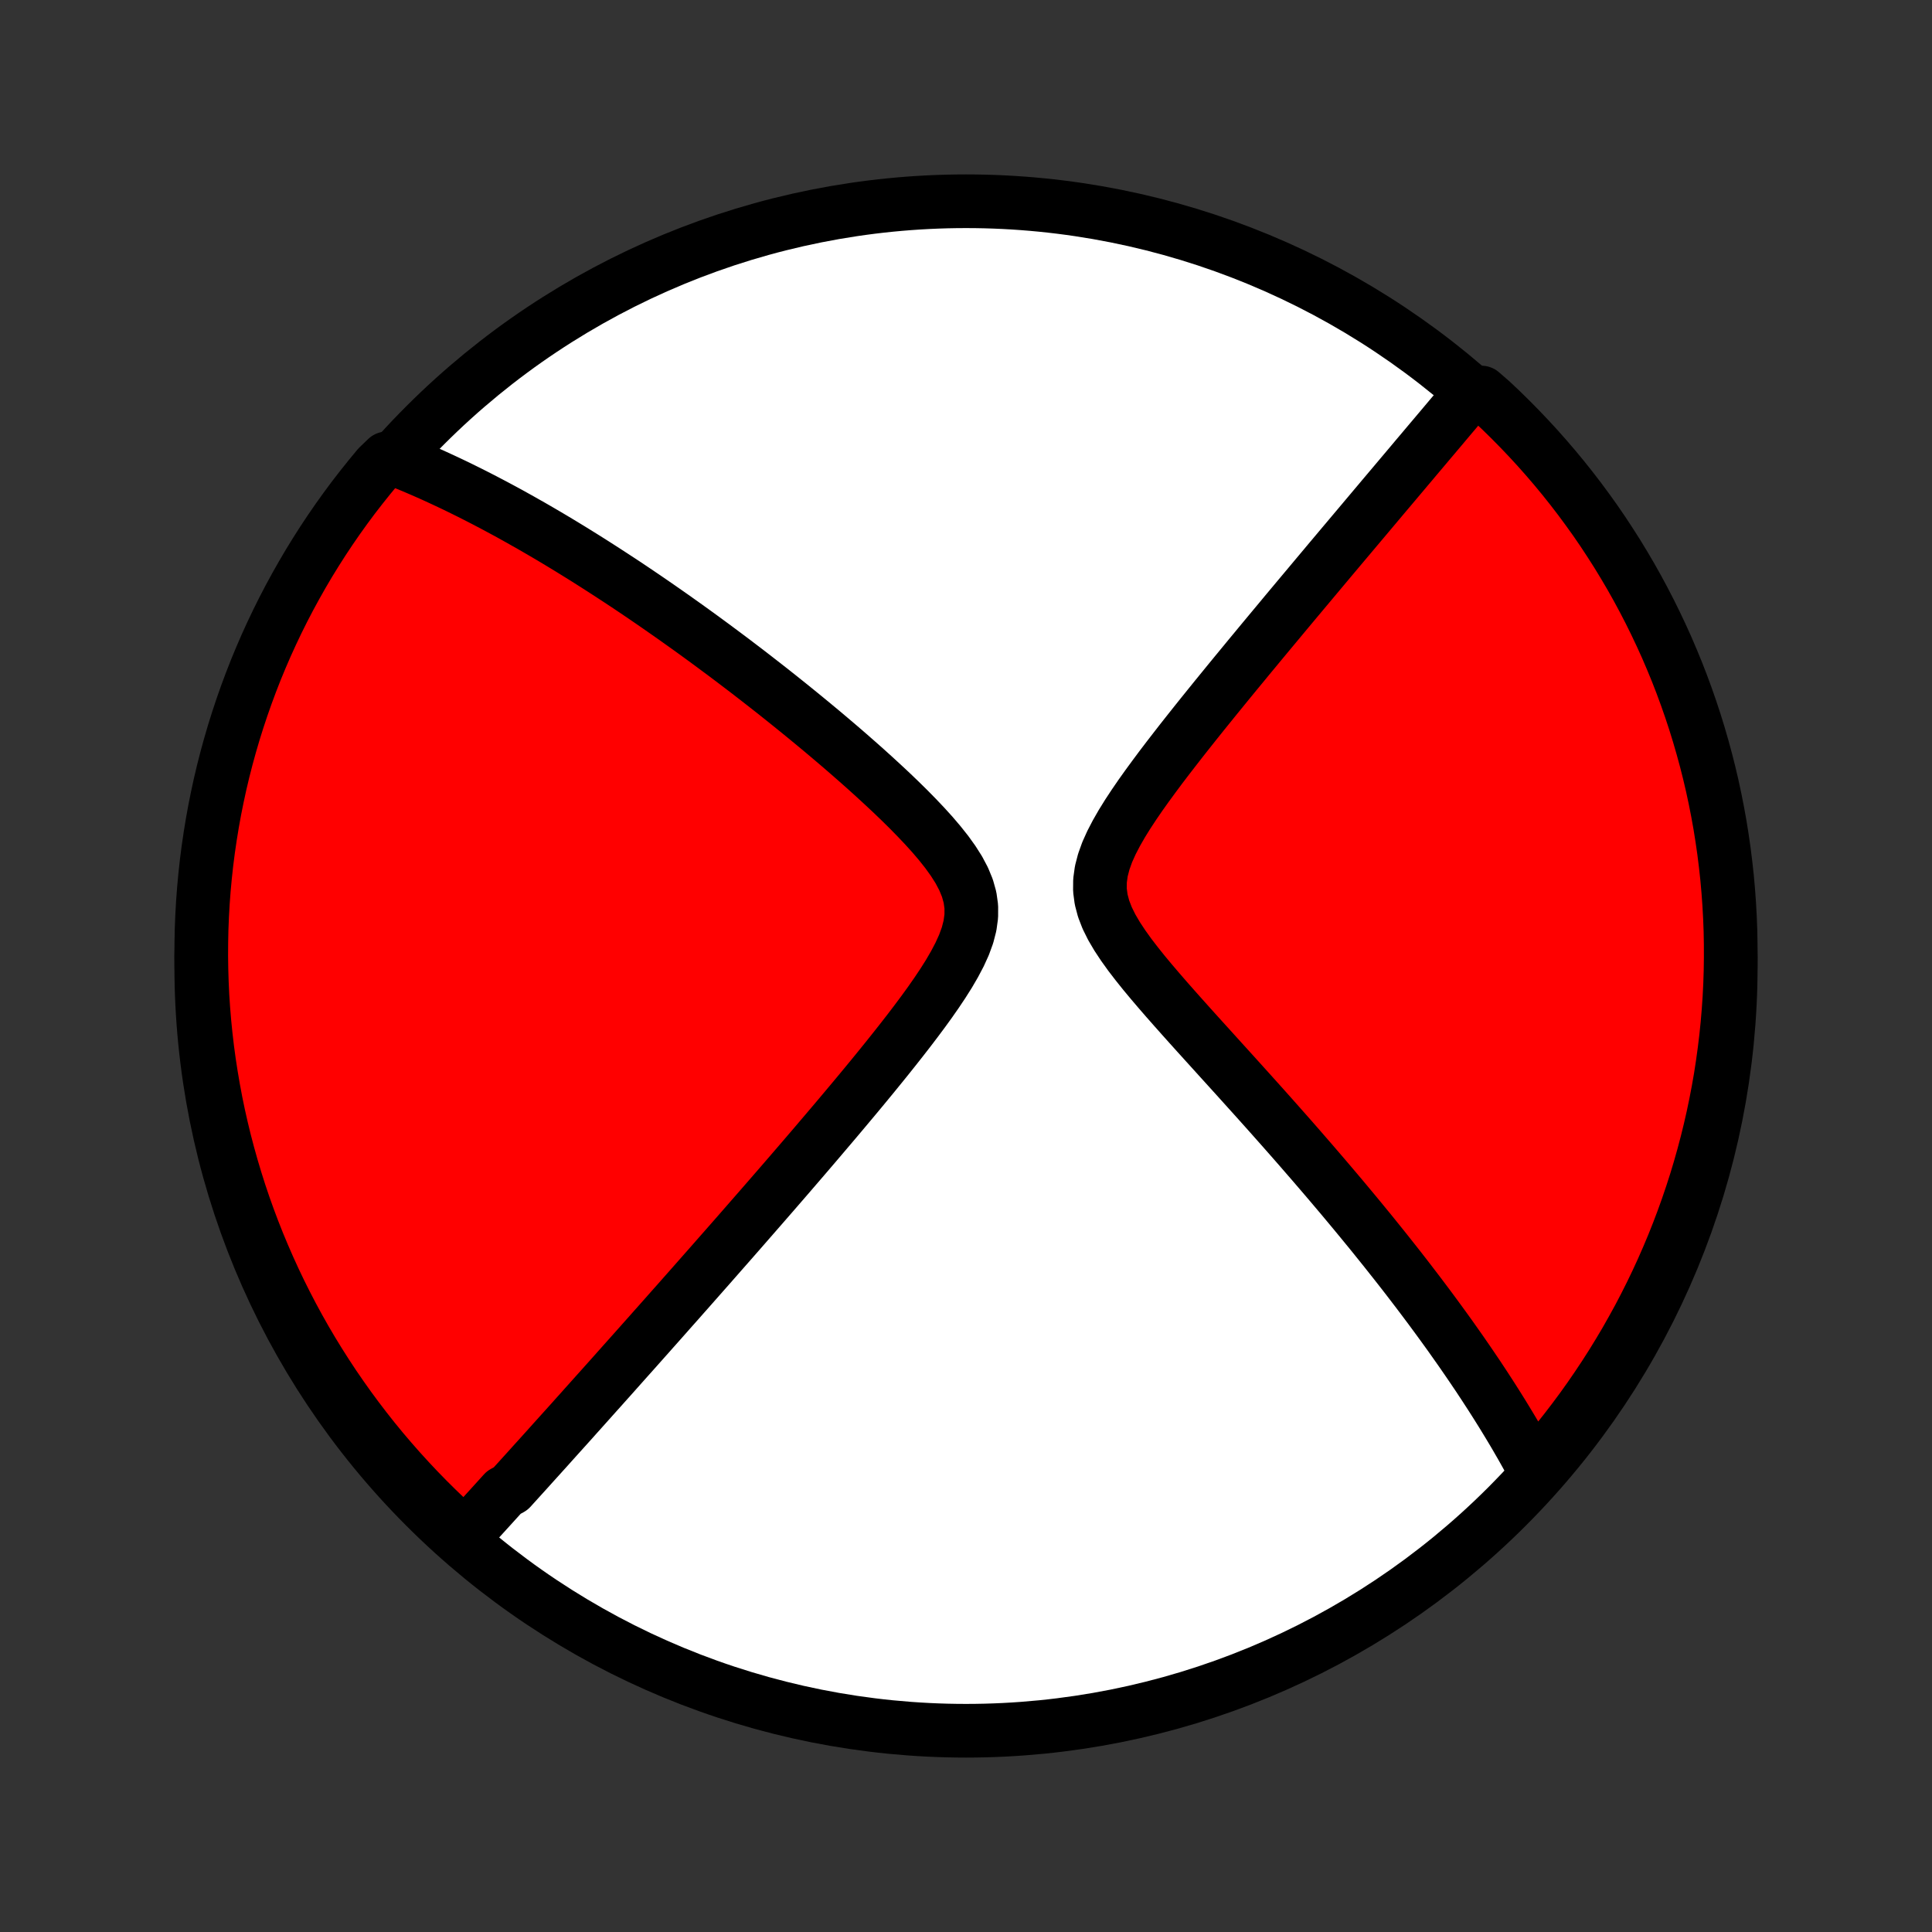 <?xml version="1.0" encoding="utf-8" standalone="no"?>
<!DOCTYPE svg PUBLIC "-//W3C//DTD SVG 1.1//EN"
  "http://www.w3.org/Graphics/SVG/1.1/DTD/svg11.dtd">
<!-- Created with matplotlib (http://matplotlib.org/) -->
<svg height="72pt" version="1.1" viewBox="0 0 72 72" width="72pt" xmlns="http://www.w3.org/2000/svg" xmlns:xlink="http://www.w3.org/1999/xlink">
 <rect x="0" y="0" width="72" height="72" fill="#333333" stroke="none"/>
 <defs>
  <style type="text/css">
*{stroke-linecap:butt;stroke-linejoin:round;}
  </style>
 </defs>
 <g id="figure_1">
  <g id="patch_1">
   <path d="
M0 72
L72 72
L72 0
L0 0
z
" style="fill:none;"/>
  </g>
  <g id="axes_1">
   <g id="PatchCollection_1">
    <defs>
     <path d="
M36 -7.5
C43.558 -7.5 50.808 -10.503 56.153 -15.848
C61.497 -21.192 64.5 -28.442 64.5 -36
C64.5 -43.558 61.497 -50.808 56.153 -56.153
C50.808 -61.497 43.558 -64.5 36 -64.5
C28.442 -64.5 21.192 -61.497 15.848 -56.153
C10.503 -50.808 7.5 -43.558 7.5 -36
C7.5 -28.442 10.503 -21.192 15.848 -15.848
C21.192 -10.503 28.442 -7.5 36 -7.5
z
" id="C0_0_a811fe30f3"/>
     <path d="
M17.272 -14.731
L17.396 -14.866
L17.52 -15.001
L17.644 -15.136
L17.768 -15.272
L17.893 -15.409
L18.018 -15.546
L18.143 -15.684
L18.269 -15.822
L18.395 -15.961
L18.521 -16.1
L18.648 -16.24
L18.775 -16.381
L19.032 -16.522
L19.161 -16.665
L19.291 -16.808
L19.421 -16.952
L19.552 -17.096
L19.684 -17.242
L19.816 -17.389
L19.949 -17.536
L20.084 -17.685
L20.219 -17.835
L20.355 -17.985
L20.491 -18.137
L20.629 -18.291
L20.768 -18.445
L20.908 -18.601
L21.05 -18.758
L21.192 -18.916
L21.336 -19.076
L21.48 -19.238
L21.627 -19.401
L21.774 -19.566
L21.923 -19.732
L22.073 -19.9
L22.225 -20.07
L22.379 -20.241
L22.534 -20.415
L22.691 -20.59
L22.849 -20.767
L23.009 -20.947
L23.171 -21.129
L23.335 -21.313
L23.501 -21.499
L23.669 -21.687
L23.839 -21.878
L24.011 -22.072
L24.185 -22.267
L24.361 -22.466
L24.54 -22.667
L24.721 -22.871
L24.904 -23.078
L25.09 -23.288
L25.279 -23.5
L25.469 -23.716
L25.663 -23.935
L25.859 -24.157
L26.058 -24.383
L26.259 -24.611
L26.464 -24.843
L26.671 -25.079
L26.881 -25.318
L27.095 -25.561
L27.311 -25.807
L27.53 -26.057
L27.752 -26.311
L27.977 -26.569
L28.205 -26.83
L28.437 -27.096
L28.671 -27.365
L28.909 -27.639
L29.149 -27.916
L29.393 -28.198
L29.639 -28.484
L29.889 -28.774
L30.141 -29.068
L30.396 -29.366
L30.653 -29.668
L30.913 -29.974
L31.176 -30.284
L31.441 -30.599
L31.707 -30.916
L31.976 -31.238
L32.246 -31.564
L32.517 -31.893
L32.788 -32.226
L33.06 -32.562
L33.331 -32.902
L33.601 -33.244
L33.87 -33.59
L34.135 -33.938
L34.396 -34.288
L34.652 -34.641
L34.9 -34.996
L35.138 -35.352
L35.364 -35.71
L35.573 -36.069
L35.762 -36.428
L35.925 -36.786
L36.056 -37.145
L36.148 -37.502
L36.197 -37.857
L36.198 -38.209
L36.149 -38.559
L36.052 -38.905
L35.911 -39.247
L35.732 -39.585
L35.52 -39.919
L35.282 -40.25
L35.023 -40.576
L34.748 -40.899
L34.459 -41.218
L34.16 -41.533
L33.854 -41.845
L33.541 -42.153
L33.224 -42.457
L32.904 -42.756
L32.582 -43.052
L32.259 -43.344
L31.935 -43.631
L31.612 -43.914
L31.289 -44.193
L30.967 -44.467
L30.647 -44.737
L30.328 -45.002
L30.011 -45.263
L29.697 -45.519
L29.385 -45.771
L29.076 -46.018
L28.77 -46.261
L28.466 -46.499
L28.166 -46.732
L27.869 -46.962
L27.575 -47.186
L27.284 -47.407
L26.996 -47.623
L26.712 -47.834
L26.431 -48.042
L26.154 -48.245
L25.88 -48.444
L25.609 -48.639
L25.341 -48.83
L25.077 -49.017
L24.816 -49.2
L24.558 -49.38
L24.303 -49.556
L24.052 -49.728
L23.803 -49.897
L23.558 -50.062
L23.316 -50.224
L23.076 -50.382
L22.839 -50.537
L22.605 -50.689
L22.374 -50.838
L22.146 -50.984
L21.92 -51.127
L21.697 -51.267
L21.476 -51.404
L21.258 -51.539
L21.041 -51.671
L20.828 -51.8
L20.616 -51.927
L20.407 -52.051
L20.2 -52.172
L19.994 -52.292
L19.791 -52.409
L19.589 -52.523
L19.39 -52.636
L19.192 -52.746
L18.996 -52.855
L18.801 -52.961
L18.608 -53.065
L18.417 -53.167
L18.227 -53.267
L18.038 -53.366
L17.851 -53.462
L17.665 -53.557
L17.48 -53.65
L17.296 -53.741
L17.114 -53.831
L16.932 -53.919
L16.751 -54.005
L16.572 -54.089
L16.393 -54.172
L16.215 -54.254
L16.038 -54.334
L15.861 -54.412
L15.685 -54.489
L15.51 -54.564
L15.335 -54.638
L15.161 -54.71
L14.987 -54.781
L14.814 -54.85
L14.414 -54.918
L14.092 -54.609
L13.778 -54.229
L13.47 -53.844
L13.168 -53.454
L12.874 -53.058
L12.587 -52.657
L12.307 -52.251
L12.034 -51.84
L11.769 -51.424
L11.51 -51.003
L11.26 -50.578
L11.017 -50.148
L10.781 -49.714
L10.553 -49.276
L10.333 -48.834
L10.121 -48.388
L9.916 -47.938
L9.72 -47.485
L9.531 -47.028
L9.351 -46.567
L9.179 -46.104
L9.015 -45.637
L8.859 -45.168
L8.711 -44.695
L8.572 -44.22
L8.441 -43.743
L8.318 -43.263
L8.204 -42.781
L8.099 -42.297
L8.001 -41.81
L7.913 -41.323
L7.833 -40.833
L7.761 -40.342
L7.698 -39.85
L7.644 -39.357
L7.598 -38.862
L7.561 -38.367
L7.533 -37.871
L7.513 -37.374
L7.503 -36.877
L7.5 -36.38
L7.507 -35.883
L7.522 -35.385
L7.545 -34.888
L7.578 -34.391
L7.619 -33.895
L7.669 -33.399
L7.727 -32.904
L7.794 -32.41
L7.87 -31.917
L7.954 -31.426
L8.046 -30.935
L8.147 -30.447
L8.257 -29.96
L8.375 -29.474
L8.502 -28.991
L8.637 -28.51
L8.78 -28.032
L8.931 -27.555
L9.091 -27.081
L9.259 -26.61
L9.435 -26.142
L9.619 -25.677
L9.812 -25.215
L10.012 -24.756
L10.22 -24.301
L10.436 -23.849
L10.66 -23.401
L10.891 -22.957
L11.13 -22.517
L11.377 -22.08
L11.631 -21.648
L11.893 -21.221
L12.162 -20.798
L12.438 -20.379
L12.722 -19.966
L13.012 -19.557
L13.31 -19.153
L13.614 -18.755
L13.925 -18.361
L14.243 -17.973
L14.568 -17.591
L14.899 -17.214
L15.237 -16.843
L15.581 -16.477
L15.931 -16.118
L16.287 -15.765
L16.649 -15.417
z
" id="C0_1_48ee5739ec"/>
     <path d="
M57.244 -17.117
L57.157 -17.282
L57.068 -17.447
L56.978 -17.612
L56.886 -17.778
L56.793 -17.944
L56.699 -18.111
L56.602 -18.278
L56.505 -18.446
L56.406 -18.615
L56.305 -18.784
L56.202 -18.955
L56.098 -19.126
L55.993 -19.298
L55.885 -19.471
L55.776 -19.645
L55.665 -19.82
L55.552 -19.997
L55.437 -20.174
L55.321 -20.353
L55.202 -20.533
L55.082 -20.715
L54.959 -20.897
L54.834 -21.082
L54.707 -21.268
L54.578 -21.455
L54.447 -21.645
L54.313 -21.835
L54.177 -22.028
L54.039 -22.223
L53.898 -22.419
L53.754 -22.618
L53.608 -22.818
L53.459 -23.021
L53.308 -23.226
L53.153 -23.433
L52.996 -23.642
L52.836 -23.854
L52.672 -24.068
L52.506 -24.285
L52.337 -24.504
L52.164 -24.726
L51.988 -24.95
L51.808 -25.177
L51.626 -25.407
L51.439 -25.64
L51.249 -25.876
L51.056 -26.115
L50.858 -26.356
L50.657 -26.601
L50.452 -26.849
L50.243 -27.1
L50.03 -27.355
L49.813 -27.612
L49.592 -27.873
L49.367 -28.137
L49.138 -28.404
L48.905 -28.675
L48.667 -28.949
L48.426 -29.227
L48.18 -29.508
L47.93 -29.792
L47.676 -30.079
L47.418 -30.37
L47.156 -30.664
L46.89 -30.961
L46.62 -31.261
L46.347 -31.564
L46.07 -31.871
L45.79 -32.18
L45.507 -32.492
L45.222 -32.807
L44.934 -33.125
L44.644 -33.445
L44.353 -33.768
L44.062 -34.093
L43.771 -34.42
L43.481 -34.749
L43.194 -35.08
L42.91 -35.413
L42.632 -35.747
L42.363 -36.083
L42.104 -36.42
L41.86 -36.76
L41.635 -37.1
L41.434 -37.442
L41.263 -37.786
L41.129 -38.132
L41.037 -38.48
L40.991 -38.829
L40.994 -39.181
L41.043 -39.535
L41.135 -39.889
L41.263 -40.245
L41.423 -40.6
L41.608 -40.956
L41.812 -41.311
L42.031 -41.664
L42.263 -42.016
L42.503 -42.366
L42.751 -42.714
L43.003 -43.058
L43.258 -43.401
L43.516 -43.74
L43.775 -44.075
L44.034 -44.408
L44.293 -44.736
L44.551 -45.061
L44.808 -45.382
L45.064 -45.699
L45.317 -46.012
L45.569 -46.321
L45.817 -46.625
L46.063 -46.925
L46.307 -47.221
L46.547 -47.513
L46.785 -47.8
L47.019 -48.083
L47.25 -48.361
L47.478 -48.635
L47.702 -48.904
L47.923 -49.17
L48.141 -49.431
L48.356 -49.688
L48.567 -49.94
L48.775 -50.188
L48.98 -50.433
L49.181 -50.673
L49.379 -50.909
L49.574 -51.142
L49.766 -51.37
L49.955 -51.595
L50.141 -51.816
L50.324 -52.033
L50.504 -52.247
L50.681 -52.457
L50.855 -52.664
L51.026 -52.867
L51.195 -53.068
L51.361 -53.265
L51.524 -53.459
L51.685 -53.65
L51.844 -53.838
L52 -54.023
L52.154 -54.206
L52.305 -54.385
L52.454 -54.562
L52.602 -54.737
L52.746 -54.909
L52.889 -55.078
L53.03 -55.245
L53.169 -55.41
L53.306 -55.573
L53.442 -55.733
L53.575 -55.891
L53.707 -56.047
L53.837 -56.202
L53.965 -56.354
L54.092 -56.505
L54.218 -56.653
L54.341 -56.8
L54.464 -56.945
L54.585 -57.089
L54.704 -57.231
L55.208 -57.371
L55.572 -57.055
L55.931 -56.717
L56.283 -56.372
L56.629 -56.021
L56.969 -55.664
L57.303 -55.301
L57.63 -54.932
L57.951 -54.557
L58.265 -54.177
L58.572 -53.791
L58.872 -53.4
L59.165 -53.003
L59.452 -52.602
L59.731 -52.195
L60.002 -51.783
L60.267 -51.367
L60.524 -50.945
L60.774 -50.52
L61.016 -50.089
L61.25 -49.655
L61.477 -49.216
L61.696 -48.773
L61.907 -48.327
L62.111 -47.877
L62.306 -47.422
L62.494 -46.965
L62.673 -46.504
L62.844 -46.04
L63.007 -45.573
L63.162 -45.103
L63.308 -44.631
L63.446 -44.155
L63.576 -43.678
L63.698 -43.197
L63.811 -42.715
L63.915 -42.23
L64.011 -41.744
L64.099 -41.256
L64.177 -40.767
L64.248 -40.275
L64.309 -39.783
L64.363 -39.289
L64.407 -38.795
L64.443 -38.299
L64.47 -37.803
L64.489 -37.307
L64.498 -36.809
L64.499 -36.312
L64.492 -35.815
L64.476 -35.317
L64.451 -34.82
L64.417 -34.324
L64.375 -33.827
L64.324 -33.332
L64.264 -32.837
L64.196 -32.343
L64.12 -31.85
L64.034 -31.359
L63.94 -30.869
L63.838 -30.38
L63.727 -29.893
L63.608 -29.409
L63.48 -28.926
L63.344 -28.445
L63.2 -27.966
L63.047 -27.491
L62.886 -27.017
L62.717 -26.546
L62.54 -26.079
L62.355 -25.614
L62.161 -25.152
L61.96 -24.694
L61.751 -24.239
L61.534 -23.788
L61.309 -23.34
L61.077 -22.896
L60.836 -22.457
L60.589 -22.021
L60.333 -21.59
L60.071 -21.163
L59.801 -20.741
L59.523 -20.323
L59.239 -19.91
L58.948 -19.502
L58.649 -19.099
L58.344 -18.701
L58.032 -18.308
L57.713 -17.921
z
" id="C0_2_f359cf0a8e"/>
    </defs>
    <g clip-path="url(#p1bffca34e9)">
     <use style="fill:#ffffff;stroke:#000000;stroke-width:2.0;" x="0.0" xlink:href="#C0_0_a811fe30f3" y="72.0"/>
    </g>
    <g clip-path="url(#p1bffca34e9)">
     <use style="fill:#ff0000;stroke:#000000;stroke-width:2.0;" x="0.0" xlink:href="#C0_1_48ee5739ec" y="72.0"/>
    </g>
    <g clip-path="url(#p1bffca34e9)">
     <use style="fill:#ff0000;stroke:#000000;stroke-width:2.0;" x="0.0" xlink:href="#C0_2_f359cf0a8e" y="72.0"/>
    </g>
   </g>
  </g>
 </g>
 <defs>
  <clipPath id="p1bffca34e9">
   <rect height="72.0" width="72.0" x="0.0" y="0.0"/>
  </clipPath>
 </defs>
</svg>
